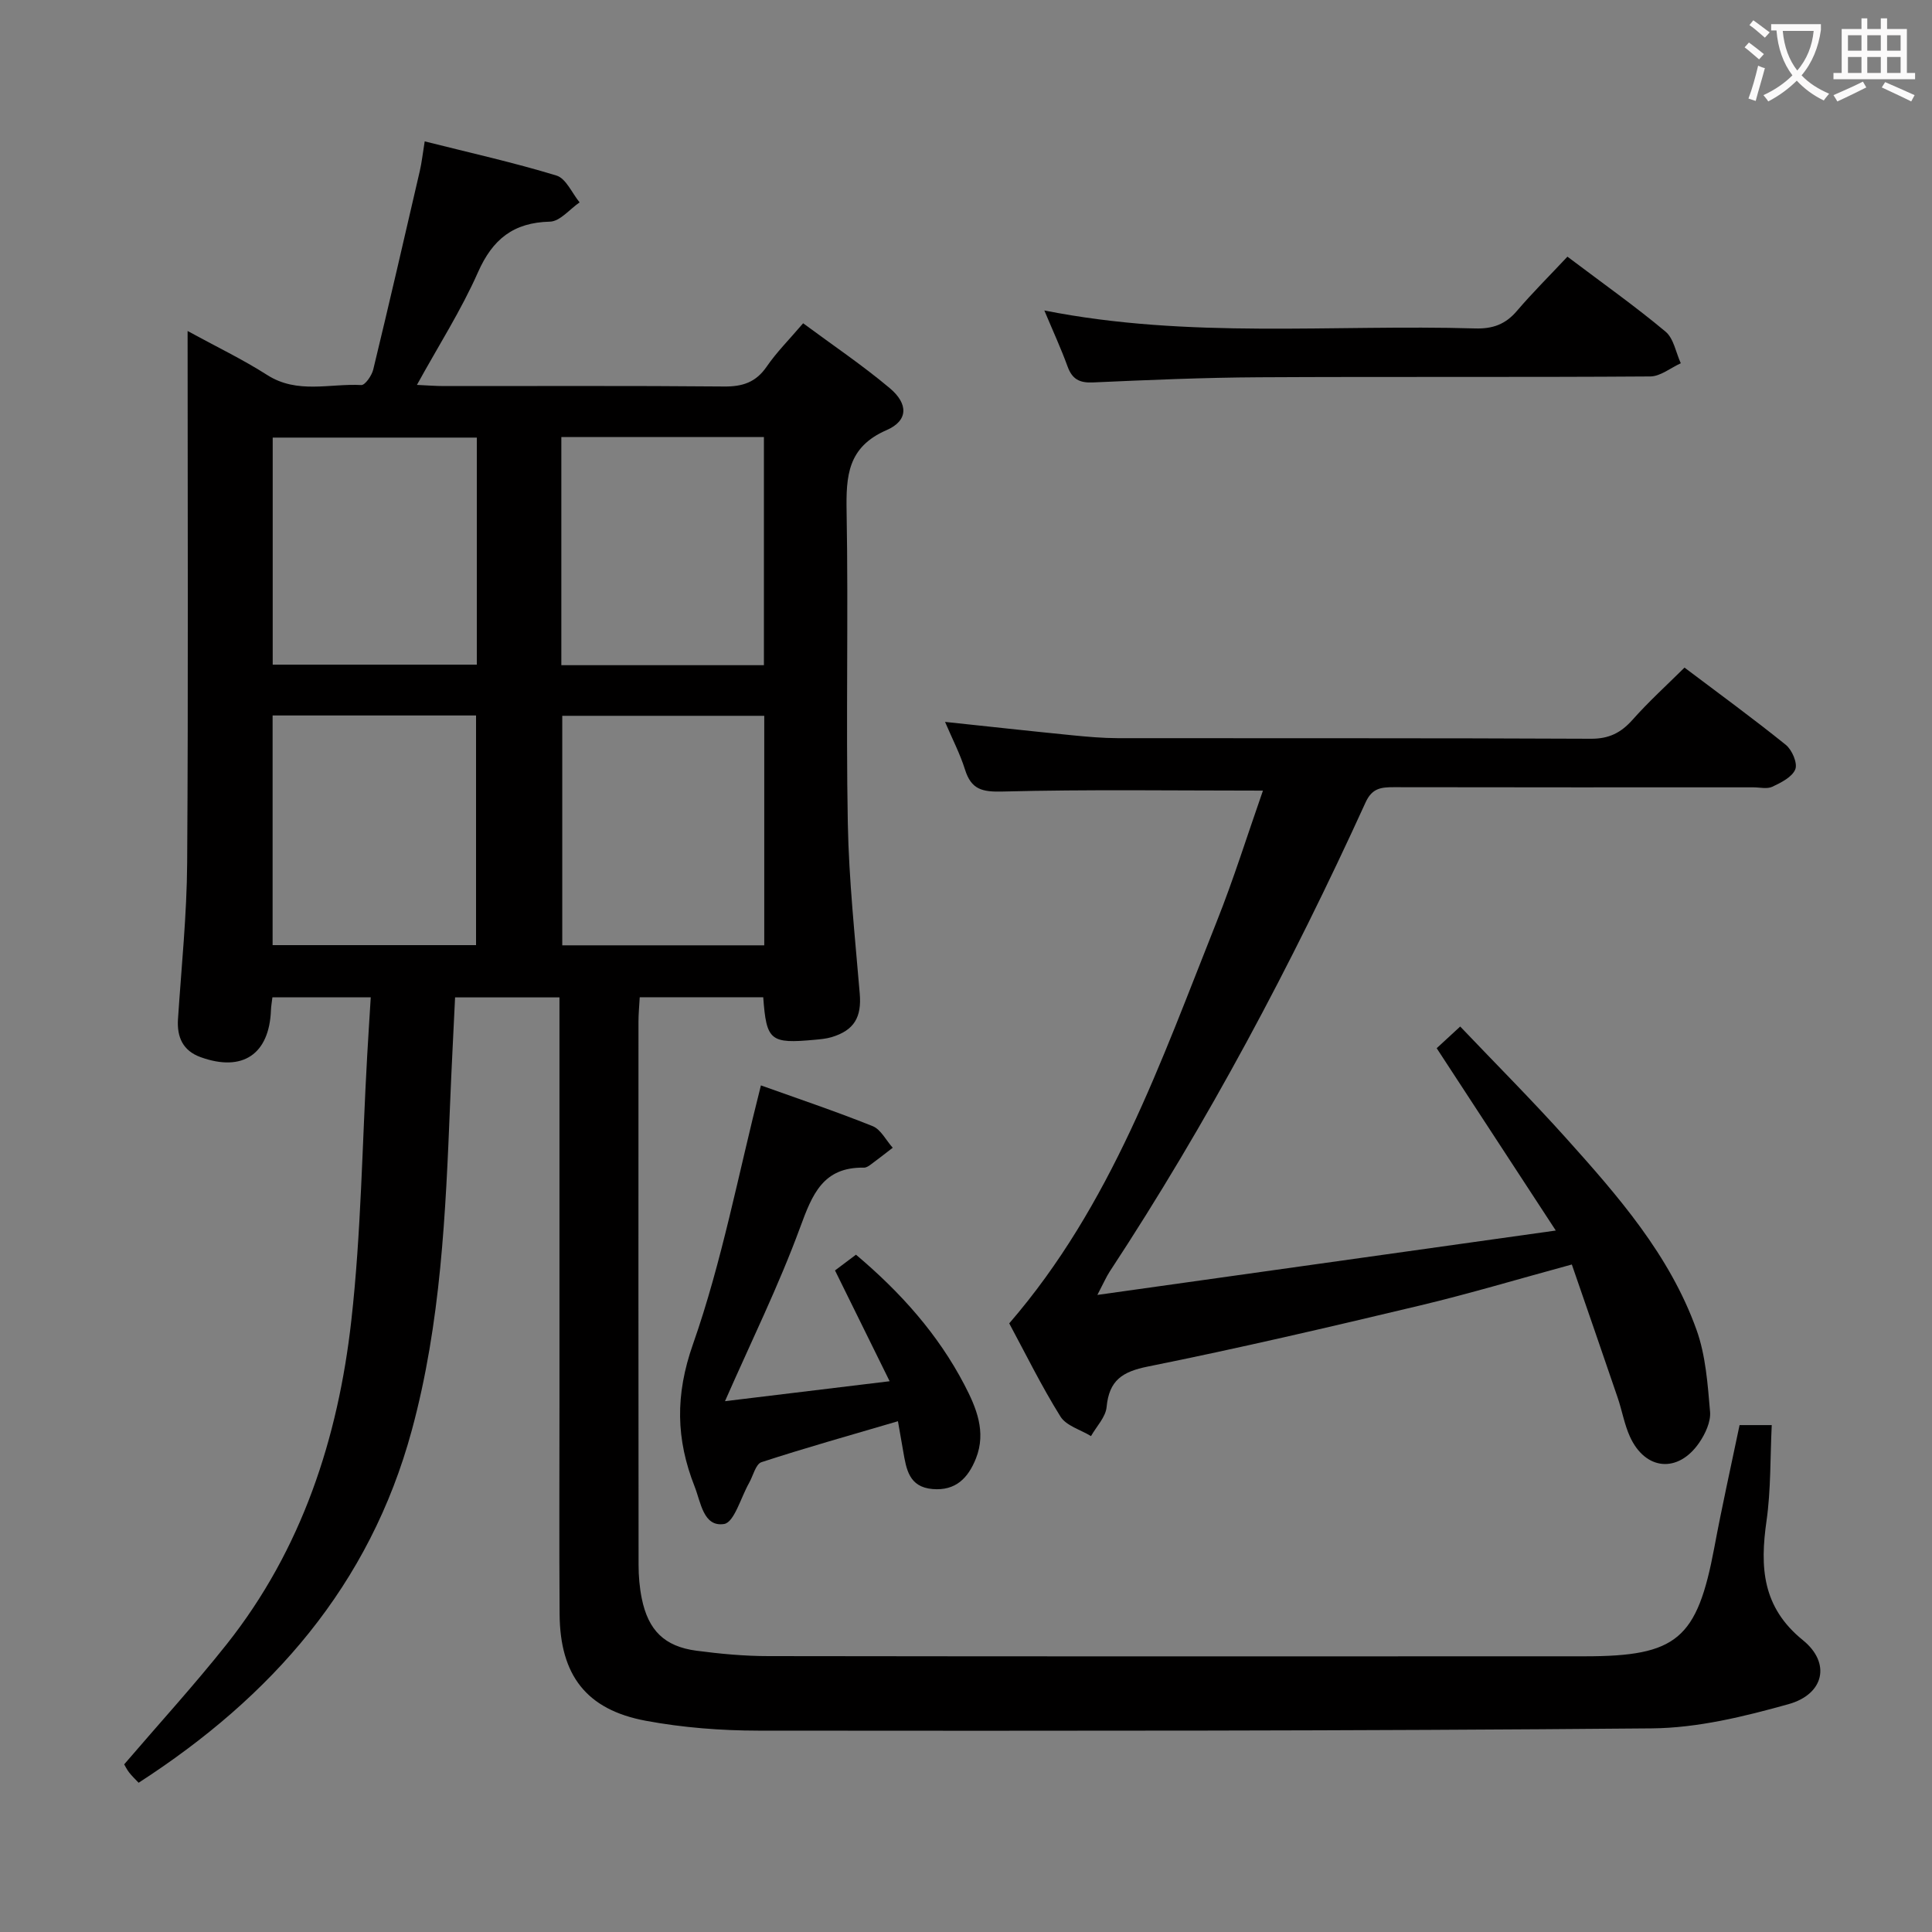 <svg enable-background="new 0 0 400 400" viewBox="0 0 400 400" xmlns="http://www.w3.org/2000/svg"><rect x="0" y="0" width="400" height="400" fill="#808080" stroke="none"/><g fill="#010000"><path d="m360.16 295.05h6.66c-.33 6.73-.16 13.36-1.08 19.82-1.37 9.58-.92 17.87 7.53 24.71 5.85 4.74 4.4 11.19-2.98 13.25-9.2 2.57-18.83 4.93-28.3 5.01-61.66.55-123.32.52-184.98.47-7.77-.01-15.66-.62-23.29-2.04-12.33-2.29-17.77-9.43-17.86-22.07-.1-14.33-.03-28.67-.03-43 0-26.33 0-52.67 0-79 0-1.79 0-3.58 0-5.7-7.41 0-14.3 0-21.61 0-.35 7.41-.74 14.67-1.03 21.93-.92 22.76-1.9 45.48-7.93 67.69-8.72 32.14-28.98 55.16-56.56 72.98-.69-.74-1.39-1.38-1.95-2.11-.5-.64-.85-1.39-1.04-1.7 7.23-8.44 14.52-16.42 21.22-24.86 15.56-19.62 23.07-42.64 25.81-67.06 2.04-18.15 2.24-36.5 3.28-54.76.22-3.93.48-7.87.74-12.13-7.01 0-13.58 0-20.36 0-.12 1.03-.27 1.82-.3 2.62-.33 9.16-5.86 12.92-14.57 9.77-3.63-1.31-4.93-4.11-4.68-7.88.71-10.78 1.83-21.57 1.9-32.36.24-36.33.09-72.65.09-110.1 5.98 3.27 11.43 5.88 16.48 9.11 6.24 3.99 12.97 1.73 19.48 2.08.79.04 2.18-1.97 2.48-3.23 3.31-13.68 6.47-27.4 9.64-41.11.4-1.72.58-3.49 1.01-6.11 9.45 2.38 18.48 4.39 27.29 7.08 1.97.6 3.21 3.64 4.78 5.55-2.04 1.4-4.06 3.94-6.14 3.99-7.55.18-11.86 3.61-14.9 10.48-3.47 7.85-8.15 15.16-12.64 23.32 2.15.1 3.87.24 5.59.24 19.33.02 38.67-.09 58 .09 3.84.04 6.59-.87 8.82-4.11 2.05-2.99 4.66-5.59 7.55-8.98 6.09 4.51 12.25 8.66 17.91 13.41 3.91 3.27 3.86 6.76-.63 8.71-8.08 3.51-8.41 9.49-8.28 16.9.38 21.49-.15 43 .25 64.49.22 11.77 1.49 23.53 2.47 35.28.41 4.84-1.11 7.59-5.83 9.01-1.1.33-2.29.43-3.44.54-9.26.86-10.05.22-10.71-8.8-8.38 0-16.78 0-25.57 0-.1 1.81-.26 3.43-.26 5.04-.01 37.5-.02 75 .02 112.5 0 2.31.2 4.67.66 6.93 1.34 6.61 4.7 9.94 11.3 10.82 4.93.65 9.93 1.12 14.91 1.12 56.33.08 112.67.06 169 .04 19.15 0 23.28-3.56 26.85-22.51 1.57-8.43 3.45-16.82 5.23-25.36zm-261.44-204.45c-14.4 0-28.4 0-42.26 0v47.01h42.26c0-15.74 0-31.16 0-47.01zm-42.28 57.53v47.55h42.12c0-16.02 0-31.72 0-47.55-14.17 0-27.96 0-42.12 0zm59.97.07v47.52h41.82c0-16 0-31.71 0-47.52-14.12 0-27.88 0-41.82 0zm-.19-10.48h41.94c0-15.86 0-31.55 0-47.23-14.2 0-27.96 0-41.94 0z"/><path d="m348.76 138.22c7 5.28 14.12 10.47 20.97 15.99 1.29 1.04 2.47 3.79 1.97 5.06-.63 1.6-2.93 2.75-4.74 3.61-1.09.52-2.62.13-3.95.13-24.82 0-49.64.02-74.46-.03-2.62 0-4.48.19-5.83 3.17-15.34 33.63-32.65 66.2-52.97 97.12-.69 1.05-1.19 2.23-2.55 4.83 31.88-4.48 62.51-8.78 94.91-13.33-8.7-13.31-16.55-25.33-24.66-37.75.94-.87 2.37-2.18 4.87-4.49 7.33 7.7 14.8 15.18 21.86 23.04 10.79 12.02 21.5 24.24 27.06 39.74 1.91 5.32 2.32 11.27 2.81 16.98.18 2.07-.99 4.57-2.24 6.4-4.38 6.38-11.18 5.76-14.36-1.27-1.15-2.54-1.62-5.39-2.53-8.05-3.09-9.08-6.24-18.14-9.49-27.57-11.04 3-21.17 6.04-31.44 8.49-18.71 4.46-37.45 8.84-56.3 12.63-5.35 1.07-8.06 2.87-8.58 8.4-.2 2.09-2.1 4.01-3.23 6.01-2.15-1.32-5.12-2.13-6.32-4.04-3.94-6.32-7.24-13.04-10.61-19.3 21.18-24.51 31.4-54.18 42.94-83.14 3.55-8.9 6.4-18.07 9.59-27.16-18.41 0-36.17-.27-53.92.19-4.23.11-6.47-.43-7.76-4.53-1.03-3.29-2.65-6.39-4.14-9.89 9.06.96 17.69 1.91 26.33 2.77 3.14.31 6.29.59 9.44.6 32.65.04 65.3-.04 97.95.12 3.73.02 6.19-1.22 8.58-3.88 3.31-3.74 7.01-7.1 10.8-10.85z"/><path d="m157.54 224.72c7.31 2.62 15.3 5.3 23.12 8.43 1.71.68 2.79 2.95 4.17 4.48-1.53 1.18-3.05 2.37-4.61 3.52-.39.29-.9.61-1.35.6-8.47-.15-10.7 5.53-13.21 12.37-4.44 12.08-10.16 23.69-15.56 35.98 10.84-1.31 21.9-2.65 34.09-4.13-3.93-7.97-7.49-15.2-11.31-22.94 1.26-.94 2.77-2.08 4.34-3.26 9.26 7.81 16.98 16.46 22.44 26.92 2.46 4.72 4.59 9.73 2.4 15.26-1.6 4.02-4.16 6.75-8.99 6.34-4.9-.42-5.43-4.14-6.07-7.81-.34-1.94-.68-3.87-1.09-6.23-9.71 2.86-19.05 5.47-28.26 8.48-1.19.39-1.72 2.82-2.56 4.3-1.7 2.99-3.08 8.18-5.19 8.5-4.28.65-4.79-4.48-6.09-7.77-3.85-9.77-4.05-18.91-.34-29.45 6.01-17.1 9.37-35.13 14.07-53.59z"/><path d="m324.52 53.14c7.41 5.59 14.07 10.3 20.31 15.52 1.7 1.42 2.14 4.33 3.16 6.55-2.11.95-4.21 2.72-6.33 2.73-26.99.19-53.99.02-80.98.17-11.47.06-22.95.56-34.42 1.07-2.79.12-4.28-.69-5.23-3.3-1.35-3.71-3.01-7.31-4.81-11.6 29.98 5.94 59.66 2.85 89.19 3.72 3.66.11 6.3-.86 8.66-3.64 3.23-3.78 6.78-7.3 10.45-11.22z"/></g><path d="m362.1 8.8c1.1.8 2.1 1.6 3.1 2.4l-1 1.1c-1.3-1.1-2.3-2-3-2.5zm1.9 4.8c.5.2.9.4 1.4.5-.6 2.3-1.3 4.5-1.9 6.8l-1.5-.5c.8-2.1 1.4-4.3 2-6.8zm-1-9.4c1.3.9 2.4 1.8 3.4 2.5l-1 1.1c-1.4-1.2-2.4-2.1-3.2-2.6zm3.7 2.2v-1.4h10.3v1.2c-.5 3.6-1.8 6.8-4 9.4 1.5 1.6 3.4 2.8 5.7 3.8-.3.4-.7.8-1.1 1.4-2.3-1.1-4.1-2.5-5.6-4.1-1.6 1.6-3.6 3.1-5.9 4.3-.3-.5-.7-.9-1-1.3 2.4-1.1 4.4-2.5 6-4.1-1.9-2.5-3-5.6-3.3-9.3h-1.1zm8.8 0h-6.4c.3 3.3 1.3 6 3 8.2 2-2.3 3.1-5.1 3.4-8.2z" fill="#fbfafa"/><path d="m385.3 3.8h1.3v2.2h2.8v-2.2h1.3v2.2h4.1v9.1h1.7v1.3h-16.9v-1.3h1.7v-9.1h4.1v-2.2zm.4 13.1.7 1.2c-1.8.9-3.8 1.9-6 2.9-.2-.4-.5-.8-.8-1.3 2.3-1 4.3-1.9 6.1-2.8zm-3.1-6.4h2.8v-3.2h-2.8zm0 4.6h2.8v-3.3h-2.8zm4-4.6h2.8v-3.2h-2.8zm0 4.6h2.8v-3.3h-2.8zm3.7 1.9c2.1.9 4.1 1.8 6.1 2.7l-.7 1.3c-2.2-1.1-4.2-2-6.1-2.9zm3.2-9.7h-2.8v3.2h2.8zm-2.8 7.8h2.8v-3.3h-2.8z" fill="#fbfafa"/></svg>